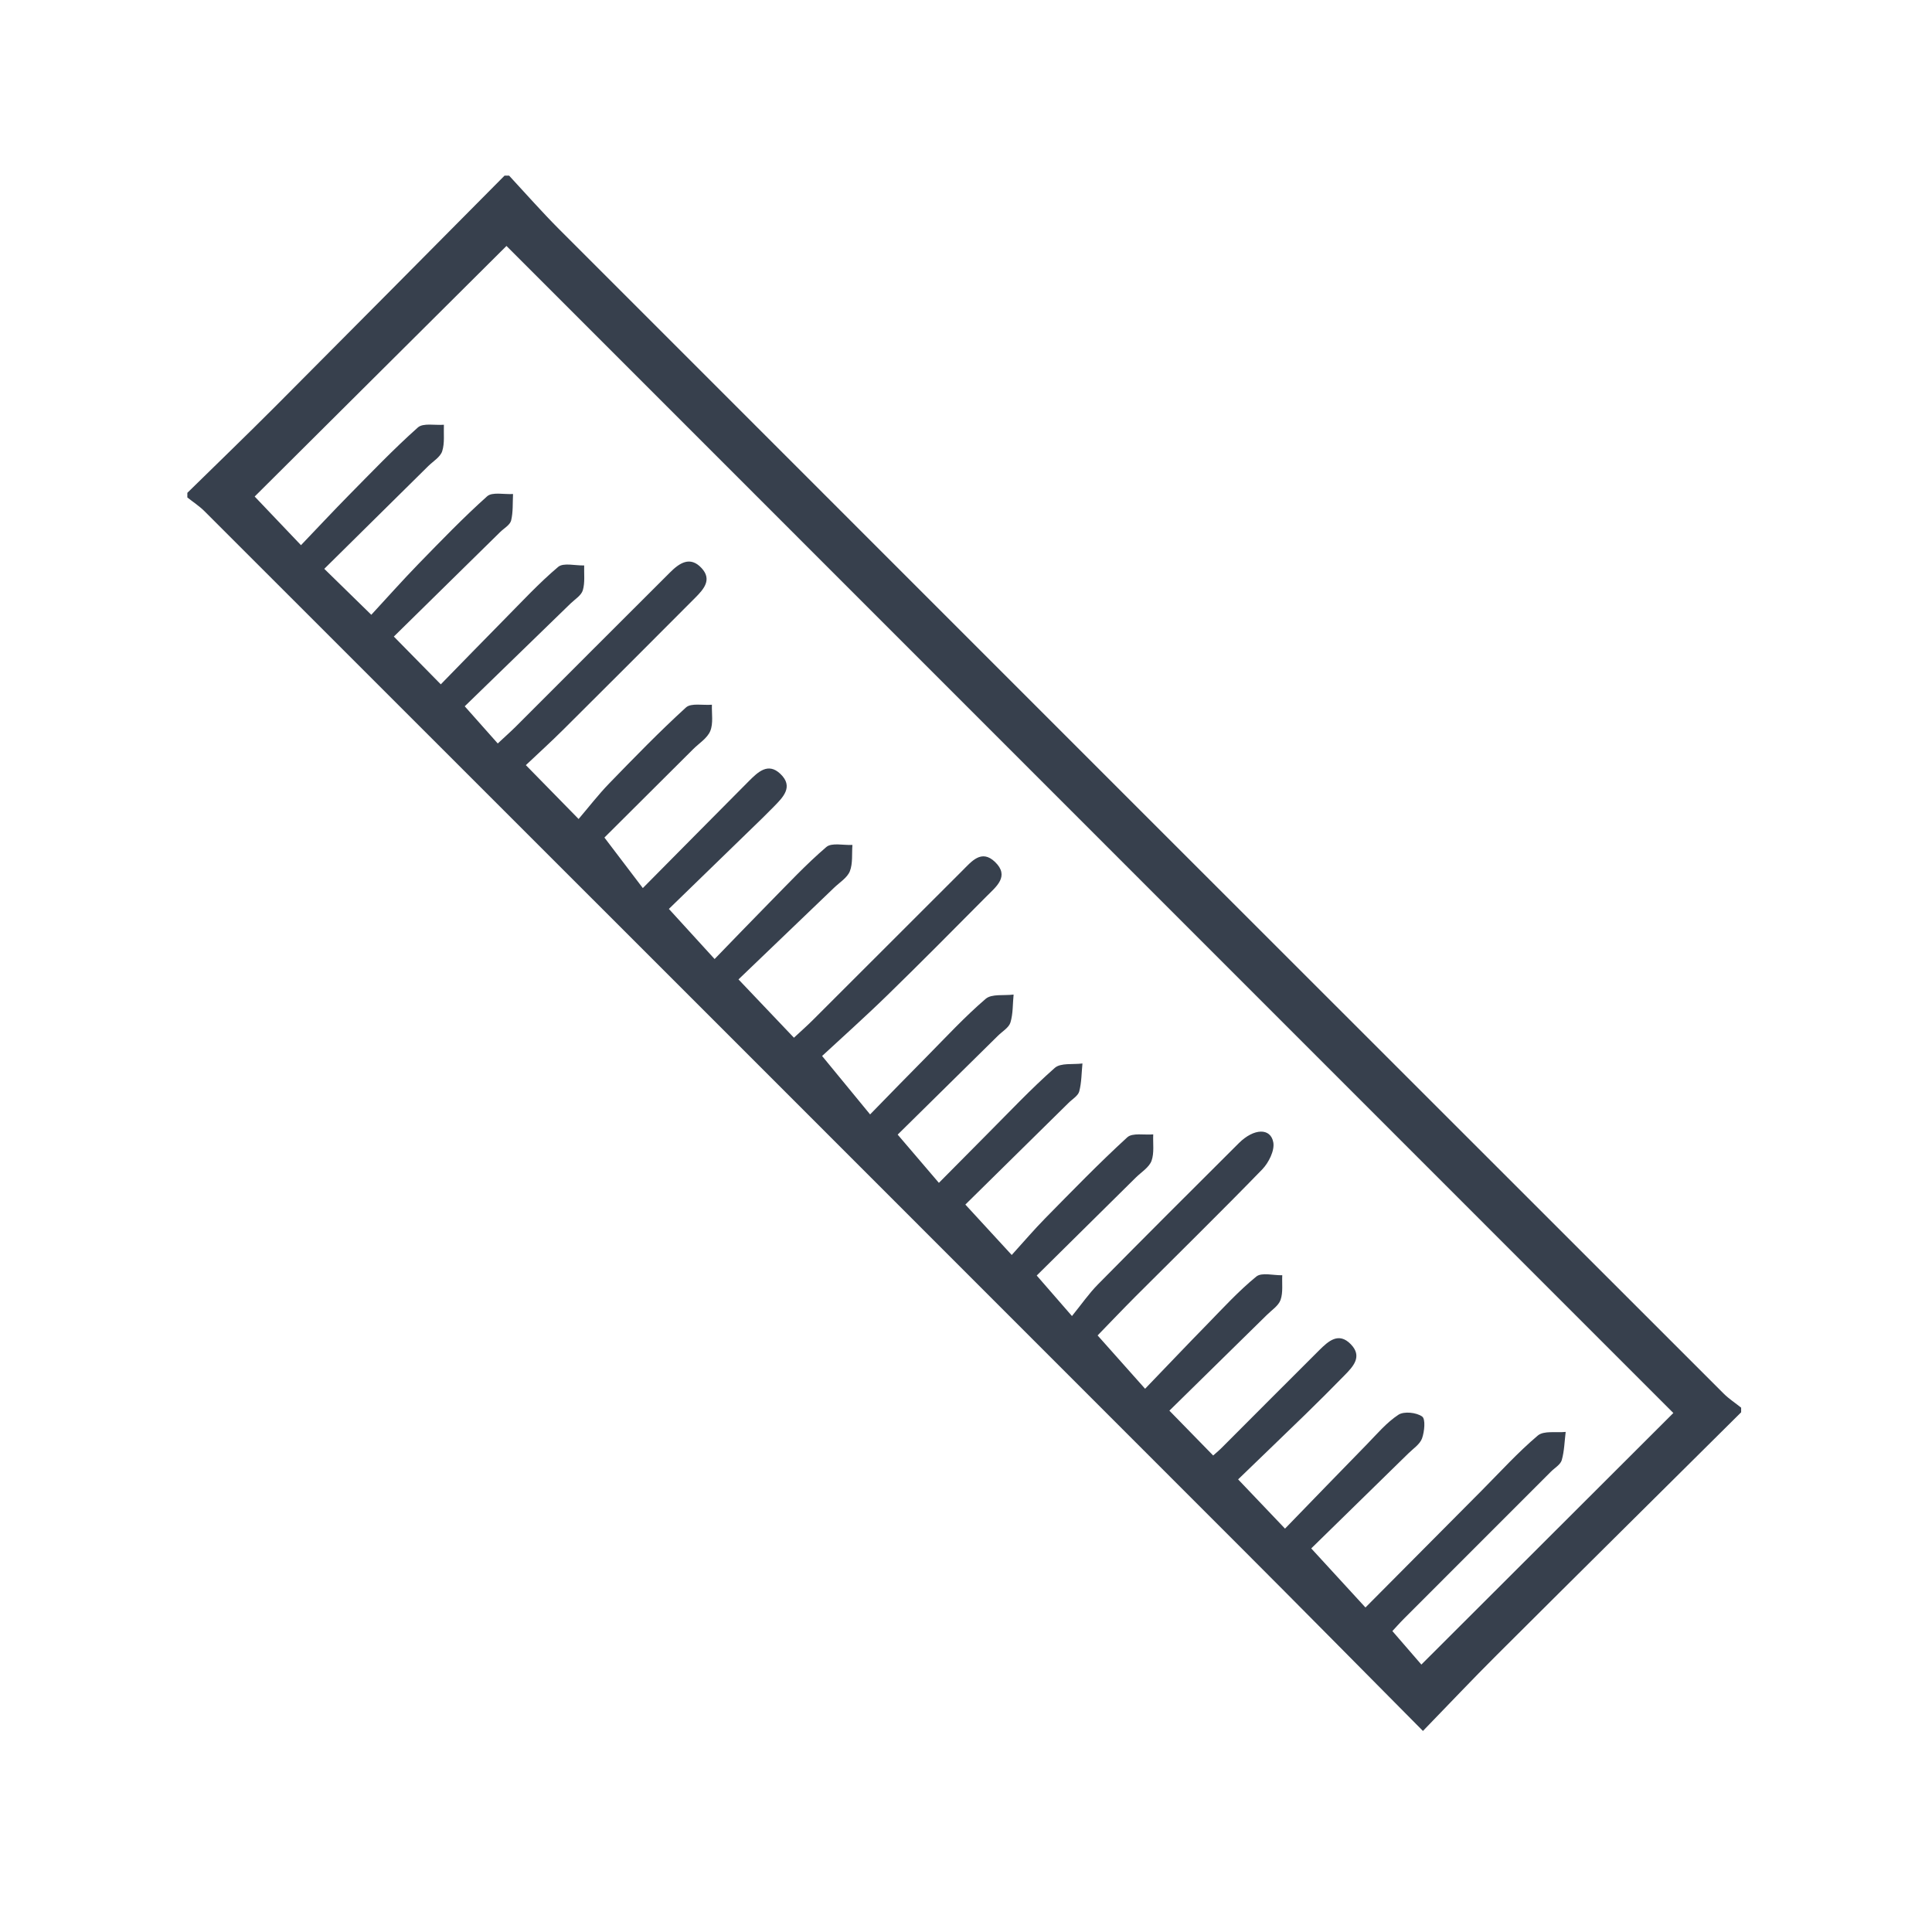 <?xml version="1.0" encoding="UTF-8"?>
<svg width="33px" height="33px" viewBox="0 0 33 33" version="1.1" xmlns="http://www.w3.org/2000/svg" xmlns:xlink="http://www.w3.org/1999/xlink">
    <!-- Generator: Sketch 48.2 (47327) - http://www.bohemiancoding.com/sketch -->
    <title>icon/ruler</title>
    <desc>Created with Sketch.</desc>
    <defs></defs>
    <g id="Symbols" stroke="none" stroke-width="1" fill="none" fill-rule="evenodd">
        <g id="icon/ruler" fill="#37404D">
            <path d="M28.582,24.135 L8.651,4.201 C7.234,5.611 5.784,7.055 4.35,8.481 C4.581,8.724 4.841,8.997 5.141,9.312 C5.422,9.019 5.687,8.734 5.961,8.456 C6.347,8.065 6.727,7.667 7.137,7.302 C7.227,7.221 7.431,7.267 7.582,7.255 C7.576,7.407 7.598,7.568 7.553,7.707 C7.521,7.807 7.398,7.879 7.315,7.961 C6.729,8.54 6.144,9.118 5.539,9.716 C5.808,9.979 6.049,10.214 6.342,10.501 C6.615,10.206 6.875,9.913 7.147,9.633 C7.53,9.24 7.912,8.843 8.321,8.477 C8.409,8.399 8.613,8.448 8.763,8.438 C8.755,8.59 8.766,8.747 8.73,8.892 C8.71,8.968 8.608,9.024 8.543,9.088 C7.939,9.683 7.334,10.277 6.727,10.873 C7.005,11.156 7.249,11.404 7.529,11.689 C7.897,11.312 8.251,10.948 8.608,10.586 C8.911,10.28 9.205,9.961 9.534,9.683 C9.625,9.607 9.827,9.663 9.978,9.658 C9.974,9.8 9.994,9.95 9.955,10.082 C9.929,10.171 9.82,10.236 9.745,10.309 C9.138,10.899 8.531,11.489 7.938,12.064 C8.159,12.313 8.323,12.497 8.502,12.699 C8.621,12.588 8.717,12.503 8.808,12.413 C9.687,11.534 10.565,10.654 11.445,9.777 C11.604,9.618 11.788,9.492 11.983,9.703 C12.166,9.9 12.021,10.063 11.876,10.209 C11.128,10.959 10.38,11.709 9.628,12.456 C9.408,12.675 9.178,12.884 8.982,13.069 C9.291,13.385 9.552,13.651 9.883,13.989 C10.05,13.794 10.217,13.576 10.406,13.381 C10.834,12.94 11.263,12.498 11.717,12.084 C11.805,12.004 12.009,12.05 12.16,12.037 C12.155,12.188 12.186,12.355 12.132,12.486 C12.082,12.609 11.941,12.695 11.839,12.797 C11.304,13.33 10.77,13.862 10.324,14.306 C10.558,14.614 10.761,14.881 10.98,15.169 C11.615,14.528 12.203,13.933 12.793,13.34 C12.945,13.189 13.118,13.017 13.329,13.218 C13.559,13.437 13.377,13.616 13.216,13.78 C13.152,13.845 13.087,13.91 13.022,13.974 C12.48,14.5 11.938,15.027 11.425,15.525 C11.71,15.837 11.944,16.094 12.206,16.381 C12.532,16.045 12.83,15.735 13.132,15.428 C13.454,15.102 13.767,14.765 14.114,14.468 C14.205,14.389 14.408,14.44 14.56,14.432 C14.548,14.583 14.569,14.747 14.516,14.882 C14.471,14.993 14.342,15.072 14.248,15.162 C13.696,15.693 13.143,16.222 12.614,16.729 C12.972,17.105 13.257,17.405 13.561,17.725 C13.678,17.616 13.784,17.523 13.883,17.424 C14.735,16.574 15.585,15.722 16.438,14.871 C16.595,14.715 16.763,14.5 16.995,14.722 C17.25,14.967 17.015,15.145 16.852,15.309 C16.29,15.875 15.729,16.442 15.157,16.999 C14.766,17.38 14.358,17.744 14.042,18.037 C14.353,18.416 14.599,18.714 14.862,19.035 C15.205,18.684 15.514,18.365 15.827,18.05 C16.158,17.715 16.479,17.367 16.836,17.061 C16.939,16.972 17.151,17.009 17.313,16.988 C17.297,17.148 17.305,17.314 17.259,17.465 C17.232,17.553 17.121,17.617 17.047,17.69 C16.46,18.269 15.874,18.847 15.333,19.38 C15.58,19.67 15.803,19.931 16.037,20.204 C16.333,19.905 16.6,19.635 16.867,19.367 C17.246,18.987 17.614,18.595 18.016,18.241 C18.117,18.151 18.328,18.186 18.489,18.165 C18.473,18.325 18.475,18.489 18.434,18.643 C18.413,18.719 18.313,18.776 18.249,18.841 C17.653,19.428 17.058,20.014 16.489,20.575 C16.757,20.866 16.998,21.129 17.281,21.436 C17.489,21.207 17.666,20.999 17.858,20.804 C18.317,20.338 18.772,19.868 19.254,19.427 C19.342,19.345 19.547,19.39 19.698,19.376 C19.691,19.528 19.718,19.692 19.669,19.828 C19.627,19.94 19.496,20.02 19.403,20.111 C18.829,20.68 18.254,21.248 17.708,21.787 C17.91,22.019 18.076,22.21 18.31,22.479 C18.469,22.284 18.595,22.1 18.75,21.942 C19.549,21.132 20.355,20.328 21.161,19.525 C21.419,19.269 21.704,19.262 21.749,19.513 C21.774,19.653 21.67,19.859 21.561,19.973 C20.85,20.705 20.121,21.419 19.4,22.14 C19.164,22.377 18.933,22.62 18.748,22.81 C19.029,23.125 19.277,23.404 19.559,23.721 C19.928,23.339 20.268,22.979 20.615,22.625 C20.889,22.344 21.156,22.052 21.458,21.805 C21.55,21.729 21.751,21.786 21.902,21.782 C21.895,21.924 21.918,22.075 21.873,22.203 C21.838,22.304 21.721,22.378 21.638,22.461 C21.08,23.009 20.521,23.557 19.974,24.095 C20.247,24.374 20.479,24.612 20.722,24.861 C20.78,24.809 20.829,24.769 20.873,24.724 C21.428,24.169 21.981,23.612 22.537,23.059 C22.69,22.908 22.865,22.747 23.072,22.96 C23.277,23.17 23.113,23.342 22.962,23.495 C22.743,23.72 22.52,23.941 22.296,24.16 C21.906,24.539 21.515,24.914 21.148,25.269 C21.44,25.575 21.672,25.819 21.949,26.11 C22.419,25.626 22.88,25.148 23.345,24.673 C23.518,24.496 23.682,24.299 23.886,24.165 C23.981,24.103 24.192,24.125 24.291,24.195 C24.352,24.238 24.331,24.451 24.29,24.568 C24.253,24.67 24.138,24.744 24.055,24.826 C23.487,25.383 22.918,25.939 22.397,26.448 C22.723,26.802 23.009,27.115 23.323,27.457 C23.99,26.785 24.652,26.119 25.315,25.453 C25.629,25.137 25.929,24.806 26.267,24.52 C26.37,24.433 26.581,24.475 26.743,24.458 C26.723,24.62 26.72,24.786 26.676,24.94 C26.654,25.017 26.555,25.073 26.49,25.138 C25.658,25.971 24.825,26.803 23.993,27.636 C23.905,27.724 23.823,27.817 23.783,27.86 C23.976,28.083 24.136,28.268 24.278,28.432 C25.733,26.979 27.175,25.54 28.582,24.135 L28.582,24.135 Z M8.696,3 C8.978,3.304 9.252,3.616 9.544,3.909 C16.175,10.543 22.809,17.174 29.443,23.805 C29.532,23.894 29.641,23.964 29.74,24.044 L29.74,24.123 C28.349,25.504 26.955,26.884 25.567,28.268 C25.151,28.682 24.748,29.11 24.305,29.566 C23.239,28.492 22.213,27.451 21.179,26.417 C15.287,20.522 9.393,14.629 3.497,8.736 C3.408,8.646 3.299,8.576 3.2,8.497 L3.2,8.418 C3.702,7.926 4.208,7.438 4.705,6.94 C6.012,5.629 7.314,4.314 8.618,3 L8.696,3 Z" id="Fill-1-Copy"></path>
        </g>
    </g>
</svg>